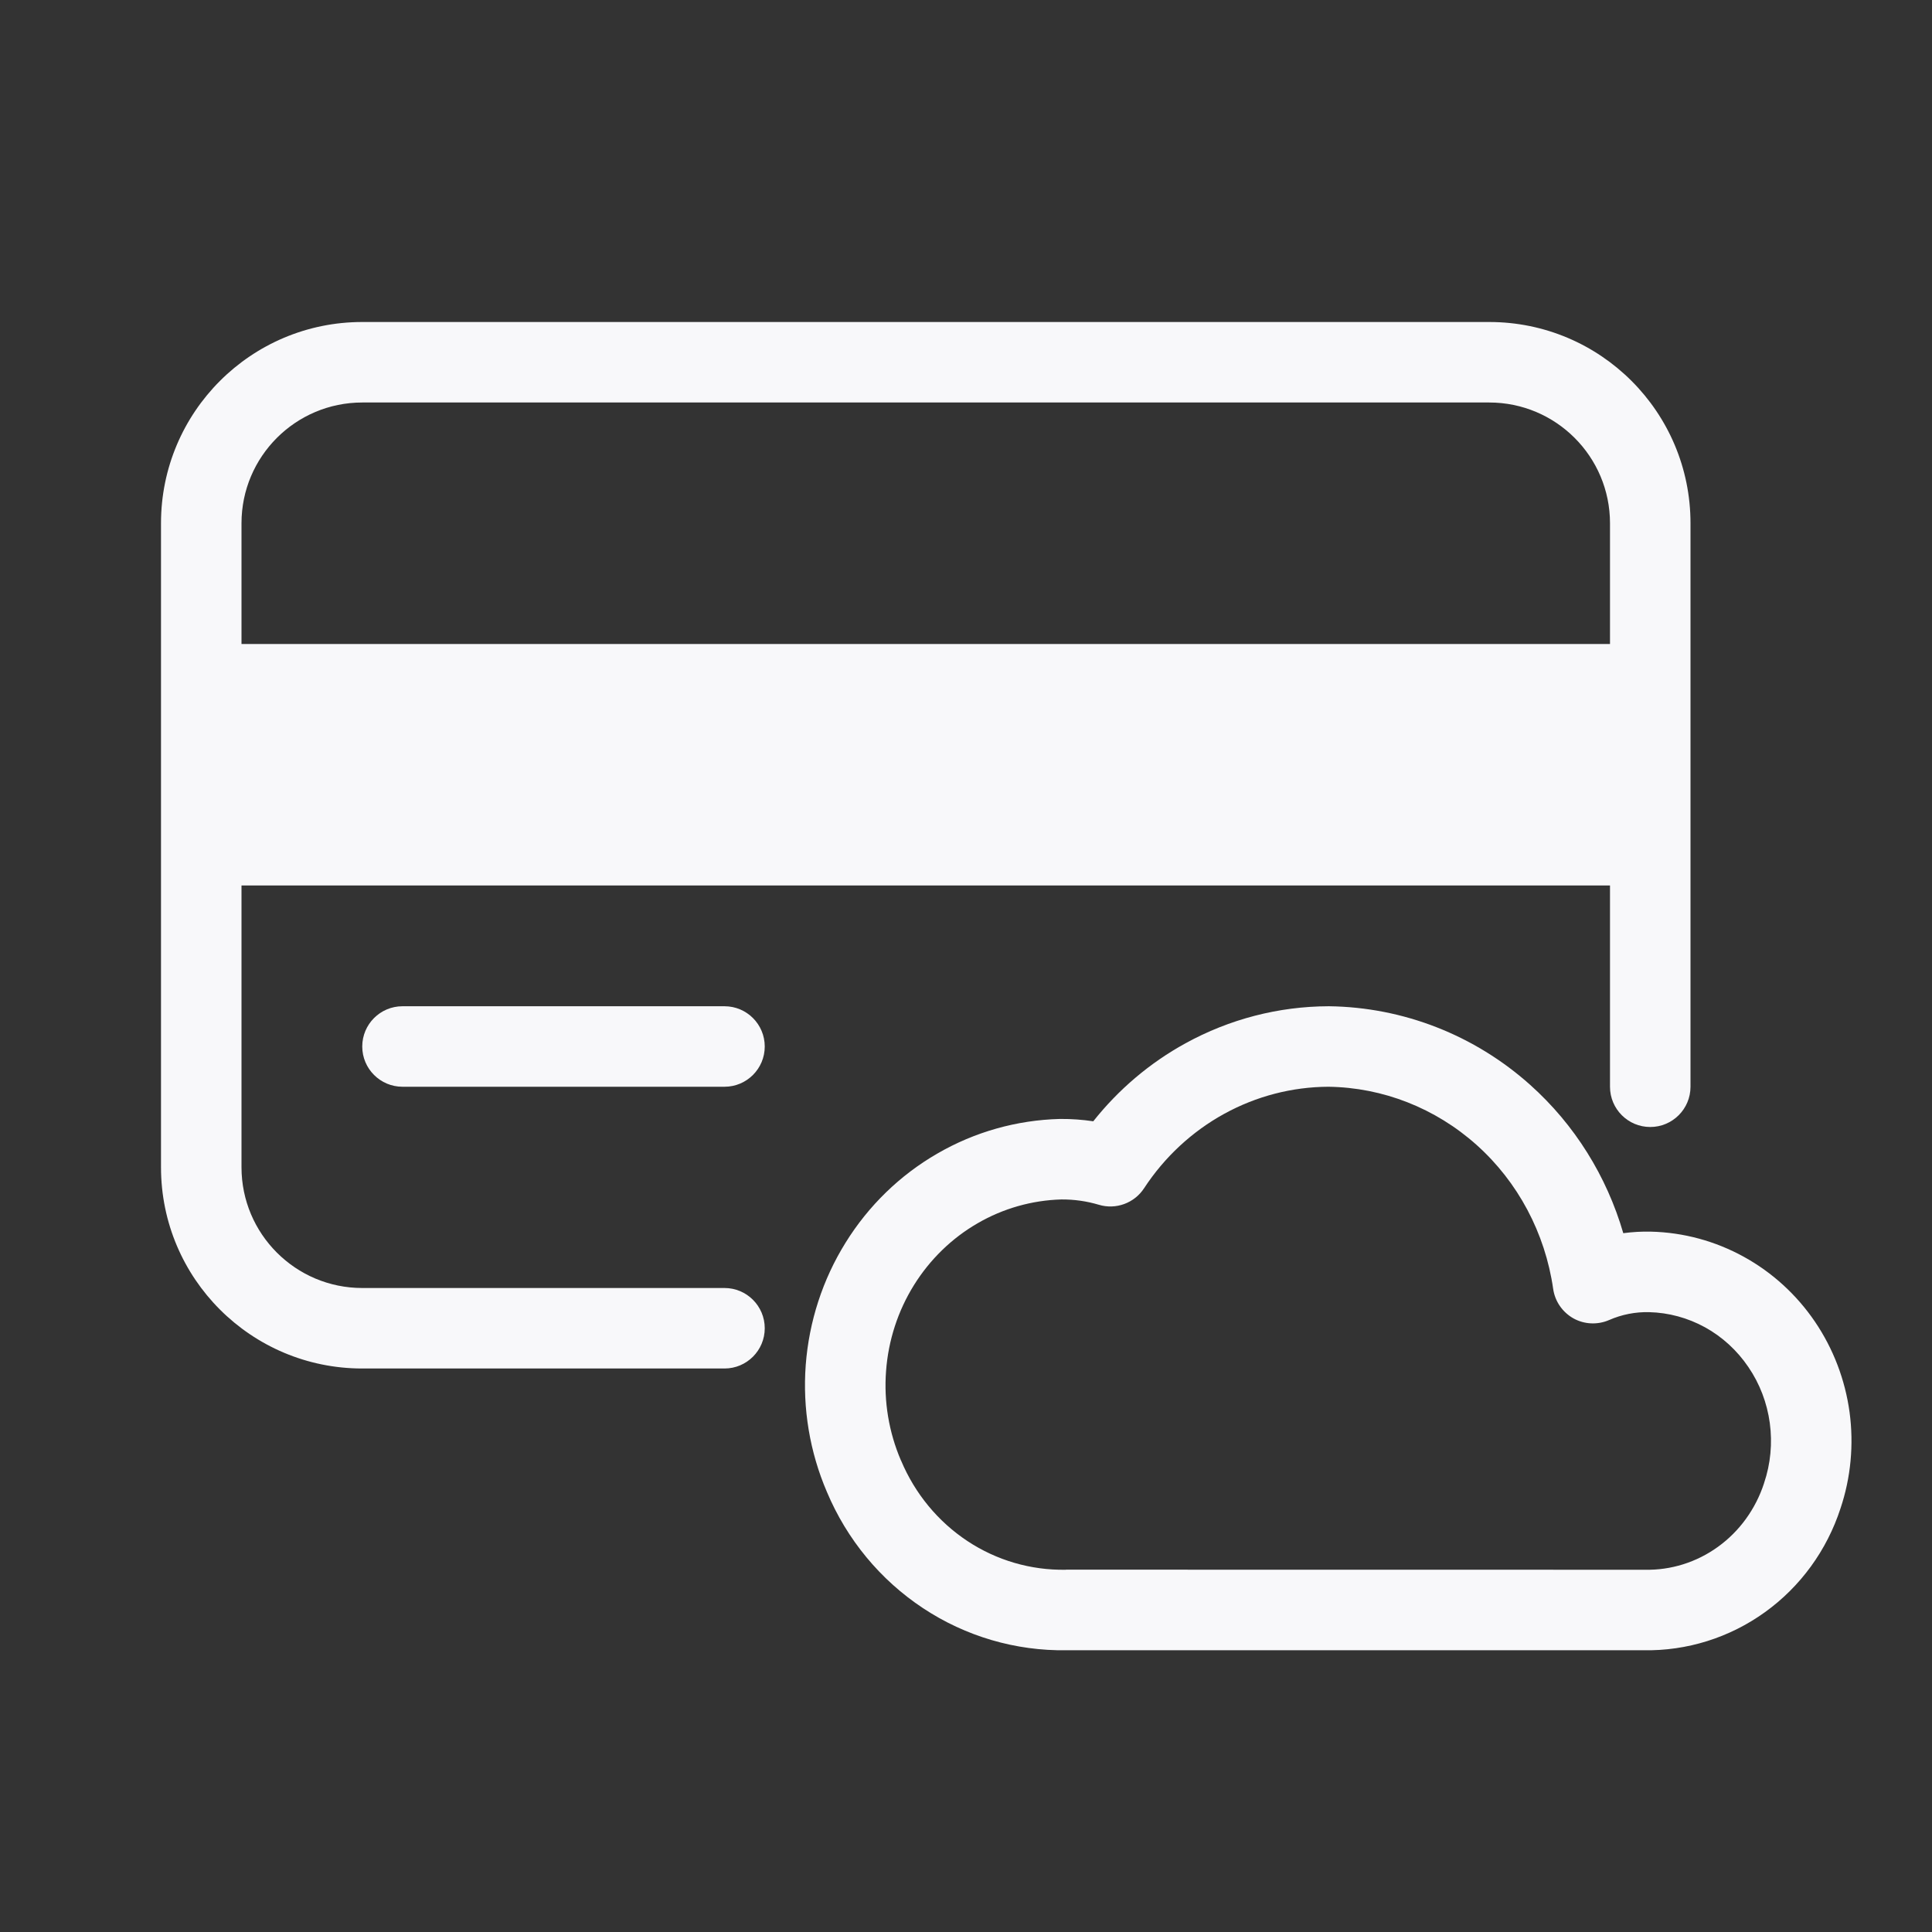 <svg width="24" height="24" viewBox="0 0 24 24" fill="none" xmlns="http://www.w3.org/2000/svg">
<rect x="0" y="0" width="24" height="24" fill="#333333" stroke="none"/>
<path fill-rule="evenodd" clip-rule="evenodd" d="M4.5 4C3.119 4 2 5.119 2 6.5V14.5C2 15.881 3.119 17 4.5 17H9C9.276 17 9.5 16.776 9.5 16.5C9.5 16.224 9.276 16 9 16H4.5C3.672 16 3 15.328 3 14.5V11H20V13.5C20 13.776 20.224 14 20.5 14C20.776 14 21 13.776 21 13.5V6.5C21 5.119 19.881 4 18.5 4H4.5ZM3 6.5C3 5.672 3.672 5 4.5 5H18.5C19.328 5 20 5.672 20 6.5V8H3V6.5Z" fill="#F8F8FA"/>
<path d="M4.5 13C4.5 12.724 4.724 12.5 5 12.5H9C9.276 12.5 9.5 12.724 9.5 13C9.5 13.276 9.276 13.5 9 13.5H5C4.724 13.5 4.5 13.276 4.5 13Z" fill="#F8F8FA"/>
<path fill-rule="evenodd" clip-rule="evenodd" d="M16.511 12.5C17.433 12.512 18.319 12.859 19.01 13.478C19.561 13.971 19.959 14.611 20.165 15.319C20.279 15.304 20.394 15.297 20.51 15.3L20.511 15.3C20.914 15.31 21.308 15.417 21.662 15.612C22.016 15.807 22.319 16.084 22.547 16.42C22.774 16.755 22.921 17.14 22.976 17.543C23.03 17.945 22.992 18.355 22.863 18.739C22.694 19.258 22.366 19.71 21.925 20.027C21.485 20.344 20.956 20.51 20.416 20.5H13.25C12.617 20.51 11.996 20.328 11.466 19.977C10.935 19.626 10.52 19.123 10.272 18.533C10.059 18.037 9.969 17.496 10.009 16.957C10.05 16.417 10.219 15.895 10.504 15.437C10.788 14.979 11.179 14.598 11.644 14.33C12.108 14.061 12.63 13.914 13.165 13.9L13.174 13.9C13.31 13.899 13.446 13.909 13.581 13.929C13.895 13.533 14.284 13.203 14.727 12.96C15.273 12.66 15.882 12.502 16.503 12.5L16.511 12.5ZM16.502 13.5C16.051 13.502 15.607 13.617 15.208 13.836C14.808 14.056 14.466 14.373 14.212 14.761C14.091 14.946 13.862 15.03 13.65 14.966C13.499 14.921 13.343 14.899 13.186 14.9C12.821 14.91 12.463 15.011 12.144 15.196C11.824 15.381 11.552 15.645 11.353 15.965C11.154 16.285 11.035 16.651 11.007 17.031C10.978 17.411 11.042 17.792 11.191 18.14L11.193 18.143C11.366 18.555 11.653 18.902 12.017 19.143C12.381 19.384 12.806 19.507 13.237 19.5L13.246 19.499L20.433 19.5C20.756 19.507 21.074 19.408 21.34 19.216C21.607 19.024 21.808 18.748 21.913 18.427L21.914 18.423C21.995 18.184 22.019 17.928 21.985 17.677C21.951 17.427 21.86 17.188 21.719 16.982C21.579 16.775 21.394 16.606 21.18 16.488C20.965 16.37 20.728 16.306 20.486 16.3C20.316 16.296 20.146 16.329 19.989 16.398C19.846 16.46 19.681 16.453 19.545 16.377C19.409 16.3 19.316 16.165 19.294 16.011C19.194 15.316 18.856 14.682 18.343 14.223C17.831 13.765 17.178 13.509 16.502 13.5Z" fill="#F8F8FA"/>
</svg>
